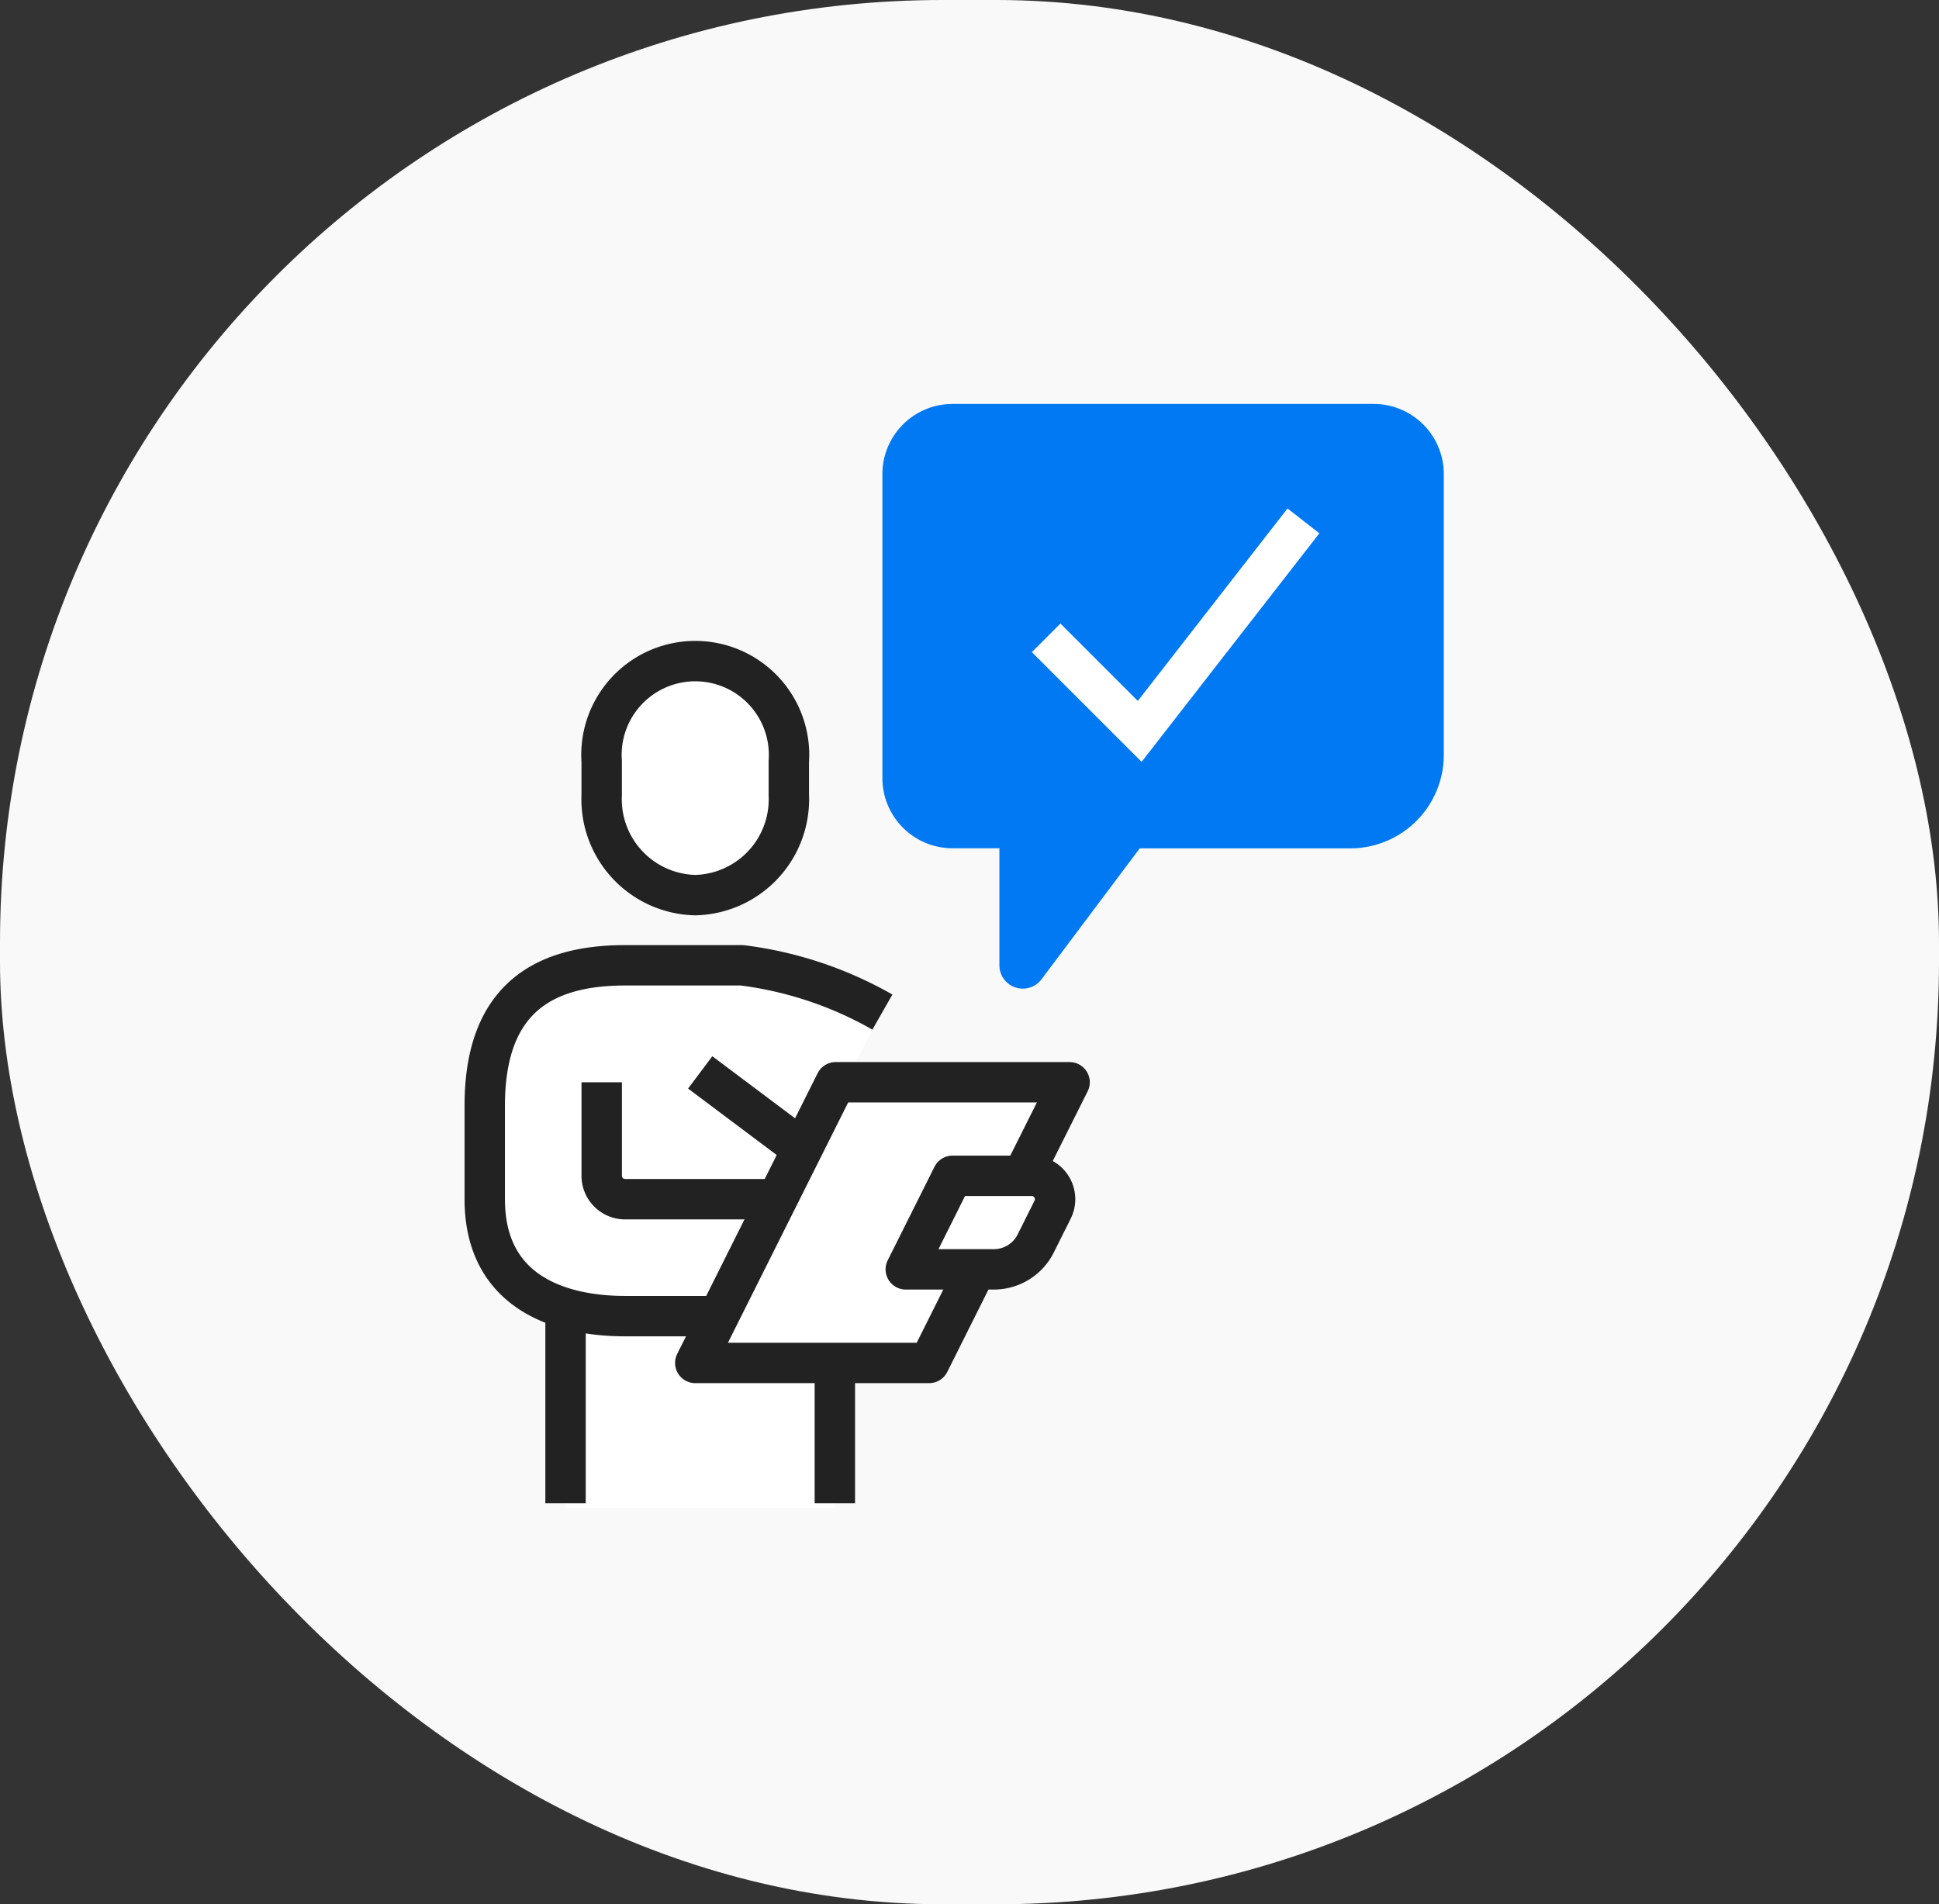 <svg xmlns="http://www.w3.org/2000/svg" width="72" height="70.714" viewBox="0 0 72 70.714">
  <rect x="0" y="0" width="72" height="70.714" fill="#333333" stroke="none"/>
  <g id="그룹_815" data-name="그룹 815" transform="translate(-466 -1221)">
    <g id="그룹_812" data-name="그룹 812" transform="translate(-222 18)">
      <rect id="사각형_433" data-name="사각형 433" width="72" height="70.714" rx="35" transform="translate(688 1203)" fill="#f9f9f9"/>
    </g>
    <g id="그룹_998" data-name="그룹 998" transform="translate(352 1187)">
      <rect id="사각형_466" data-name="사각형 466" width="10" height="8" transform="translate(135 82)" fill="#fff"/>
      <path id="패스_786" data-name="패스 786" d="M140.474,68.686a3.56,3.56,0,0,0,3.474-3.722V63.722a3.483,3.483,0,1,0-6.949,0v1.242A3.56,3.56,0,0,0,140.474,68.686Z" transform="translate(-0.657 -1.446)" fill="#fff" stroke="#222" stroke-miterlimit="10" stroke-width="1.5"/>
      <path id="패스_787" data-name="패스 787" d="M146.766,74.737A14.036,14.036,0,0,0,141.554,73h-4.343C134.1,73,132,74.313,132,78.211v3.474c0,3.474,2.813,4.343,5.211,4.343h3.474" transform="translate(0 -3.154)" fill="#fff" stroke="#222" stroke-linejoin="round" stroke-width="1.5"/>
      <path id="패스_788" data-name="패스 788" d="M137,78v3.474a.869.869,0,0,0,.869.869h5.211" transform="translate(-0.657 -3.811)" fill="none" stroke="#222" stroke-linejoin="round" stroke-width="1.5"/>
      <line id="선_237" data-name="선 237" y2="7" transform="translate(135 82.823)" fill="none" stroke="#222" stroke-linejoin="round" stroke-width="1.5"/>
      <line id="선_238" data-name="선 238" y2="5" transform="translate(145 84.823)" fill="none" stroke="#222" stroke-linejoin="round" stroke-width="1.5"/>
      <line id="선_239" data-name="선 239" x2="4" y2="3" transform="translate(140 73.823)" fill="none" stroke="#222" stroke-linejoin="round" stroke-width="1.5"/>
      <path id="패스_790" data-name="패스 790" d="M153.16,81.474,154.9,78h-8.686L141,88.423h8.686l1.737-3.474" transform="translate(-1.183 -3.811)" fill="#fff" stroke="#222" stroke-linejoin="round" stroke-width="1.5"/>
      <g id="그룹_1003" data-name="그룹 1003">
        <path id="패스_791" data-name="패스 791" d="M151.606,49H167.24a2.606,2.606,0,0,1,2.606,2.606V62.029a3.474,3.474,0,0,1-3.474,3.474h-7.817l-3.648,4.864a.869.869,0,0,1-1.563-.521V65.5h-1.737A2.606,2.606,0,0,1,149,62.9V51.606A2.606,2.606,0,0,1,151.606,49Z" transform="translate(-2.234)" fill="#0079f2"/>
        <path id="패스_792" data-name="패스 792" d="M156,58.343l3.474,3.474L165.554,54" transform="translate(-3.154 -0.657)" fill="none" stroke="#fff" stroke-miterlimit="10" stroke-width="1.5"/>
      </g>
      <path id="패스_789" data-name="패스 789" d="M153.269,85.474H150L151.737,82h2.938a.868.868,0,0,1,.777,1.257l-.628,1.257A1.738,1.738,0,0,1,153.269,85.474Z" transform="translate(-2.366 -4.337)" fill="#fff" stroke="#222" stroke-linejoin="round" stroke-width="1.5"/>
    </g>
  </g>
</svg>
